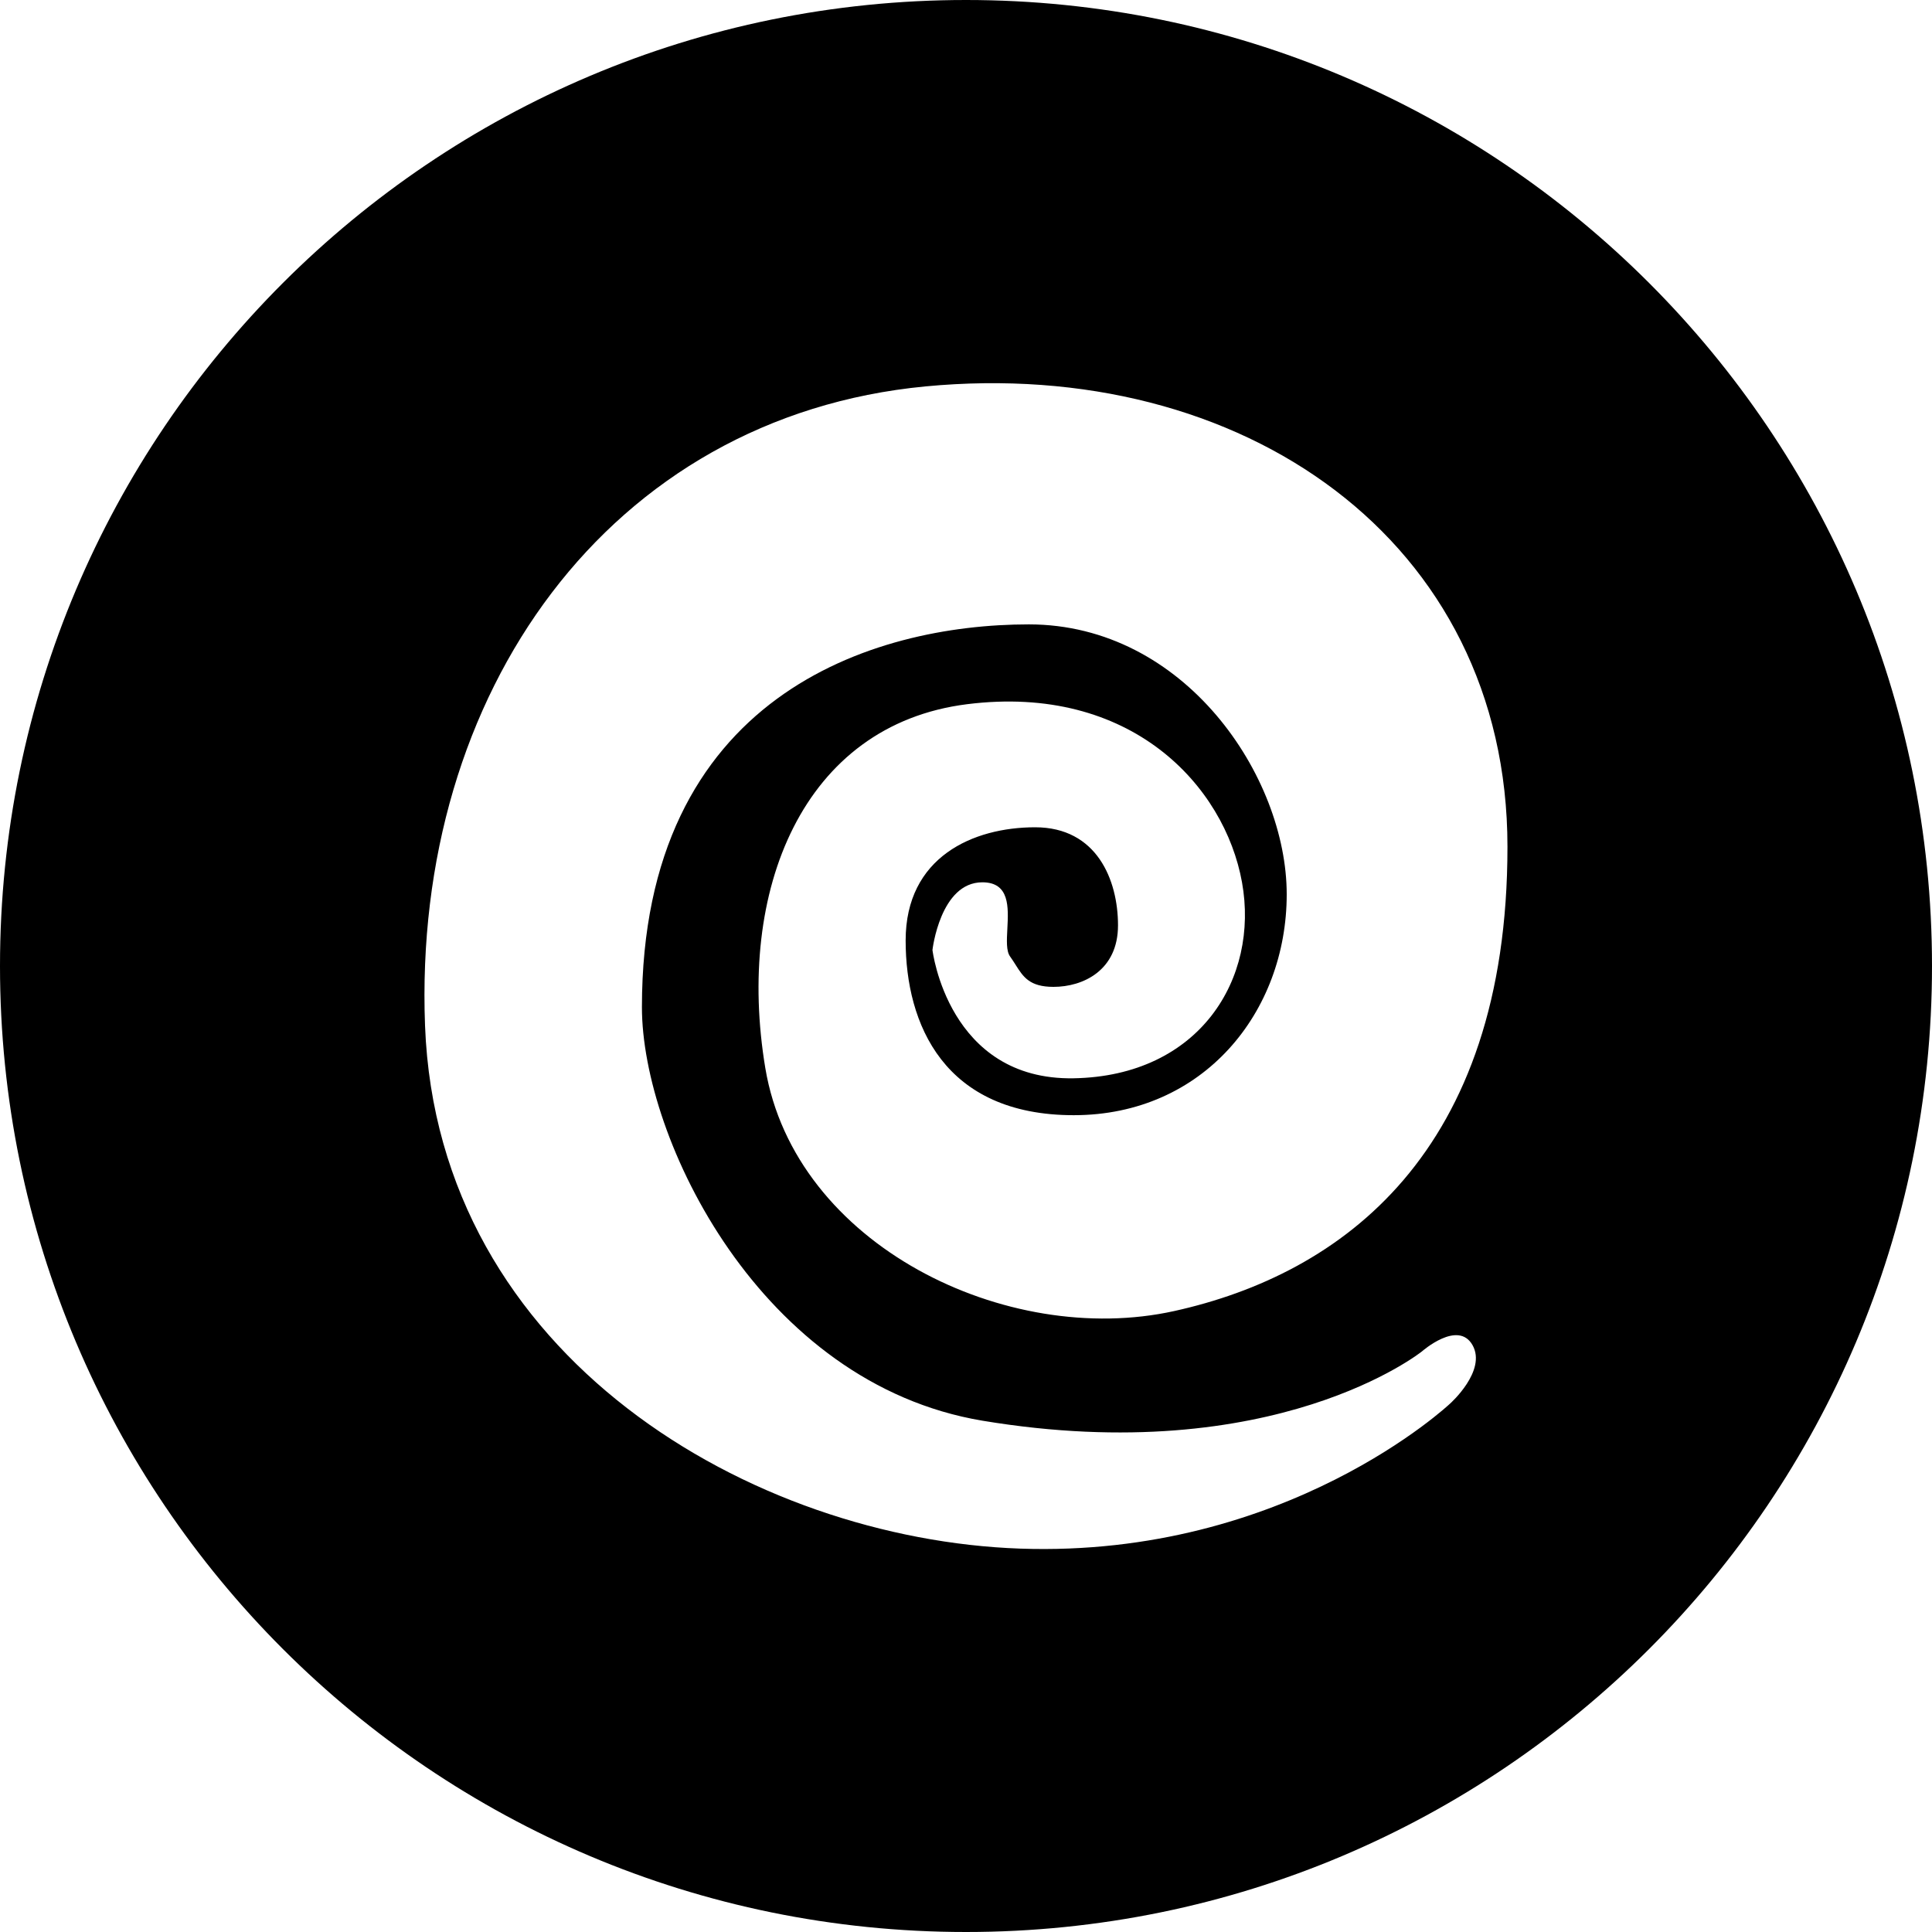 <svg width="150" height="150" viewBox="0 0 150 150" fill="none" xmlns="http://www.w3.org/2000/svg">
<path fill-rule="evenodd" clip-rule="evenodd" d="M0 75C0 33.579 33.579 0 75 0C116.421 0 150 33.579 150 75C150 116.421 116.421 150 75 150C33.579 150 0 116.421 0 75ZM78.85 74.906C78.718 74.697 78.581 74.48 78.423 74.262C78.119 73.842 78.162 73.015 78.21 72.116C78.299 70.435 78.401 68.502 76.269 68.502C72.996 68.502 72.396 73.755 72.396 73.755C72.396 73.755 73.599 83.892 83.364 83.718C93.129 83.544 97.776 75.984 96.429 68.502C95.082 61.02 87.822 53.07 75.075 54.675C62.328 56.28 57.123 69.156 59.418 82.923C61.713 96.69 78.189 104.658 91.164 101.79C104.139 98.922 117.039 89.538 117.039 65.742C117.039 41.946 96.429 27.657 71.856 30C47.283 32.343 32.016 53.823 33 79.638C33.984 105.453 58.5 119.508 79.2 120.234C99.9 120.96 112.59 108.969 112.59 108.969C112.59 108.969 115.449 106.425 114.327 104.436C113.205 102.447 110.4 104.922 110.4 104.922C110.4 104.922 99 114.081 76.269 110.301C59.034 107.415 49.839 88.416 49.839 78.201C49.839 54 67.761 48.477 79.878 48.477C91.995 48.477 99.9 60.288 99.9 69.435C99.9 78.582 93.432 86.583 83.364 86.583C73.296 86.583 70.314 79.515 70.314 73.017C70.314 66.519 75.573 64.23 80.367 64.23C85.161 64.23 86.802 68.322 86.802 71.841C86.802 75.36 84.072 76.62 81.795 76.62C79.932 76.62 79.443 75.845 78.85 74.906Z" fill="black"/>
</svg>
